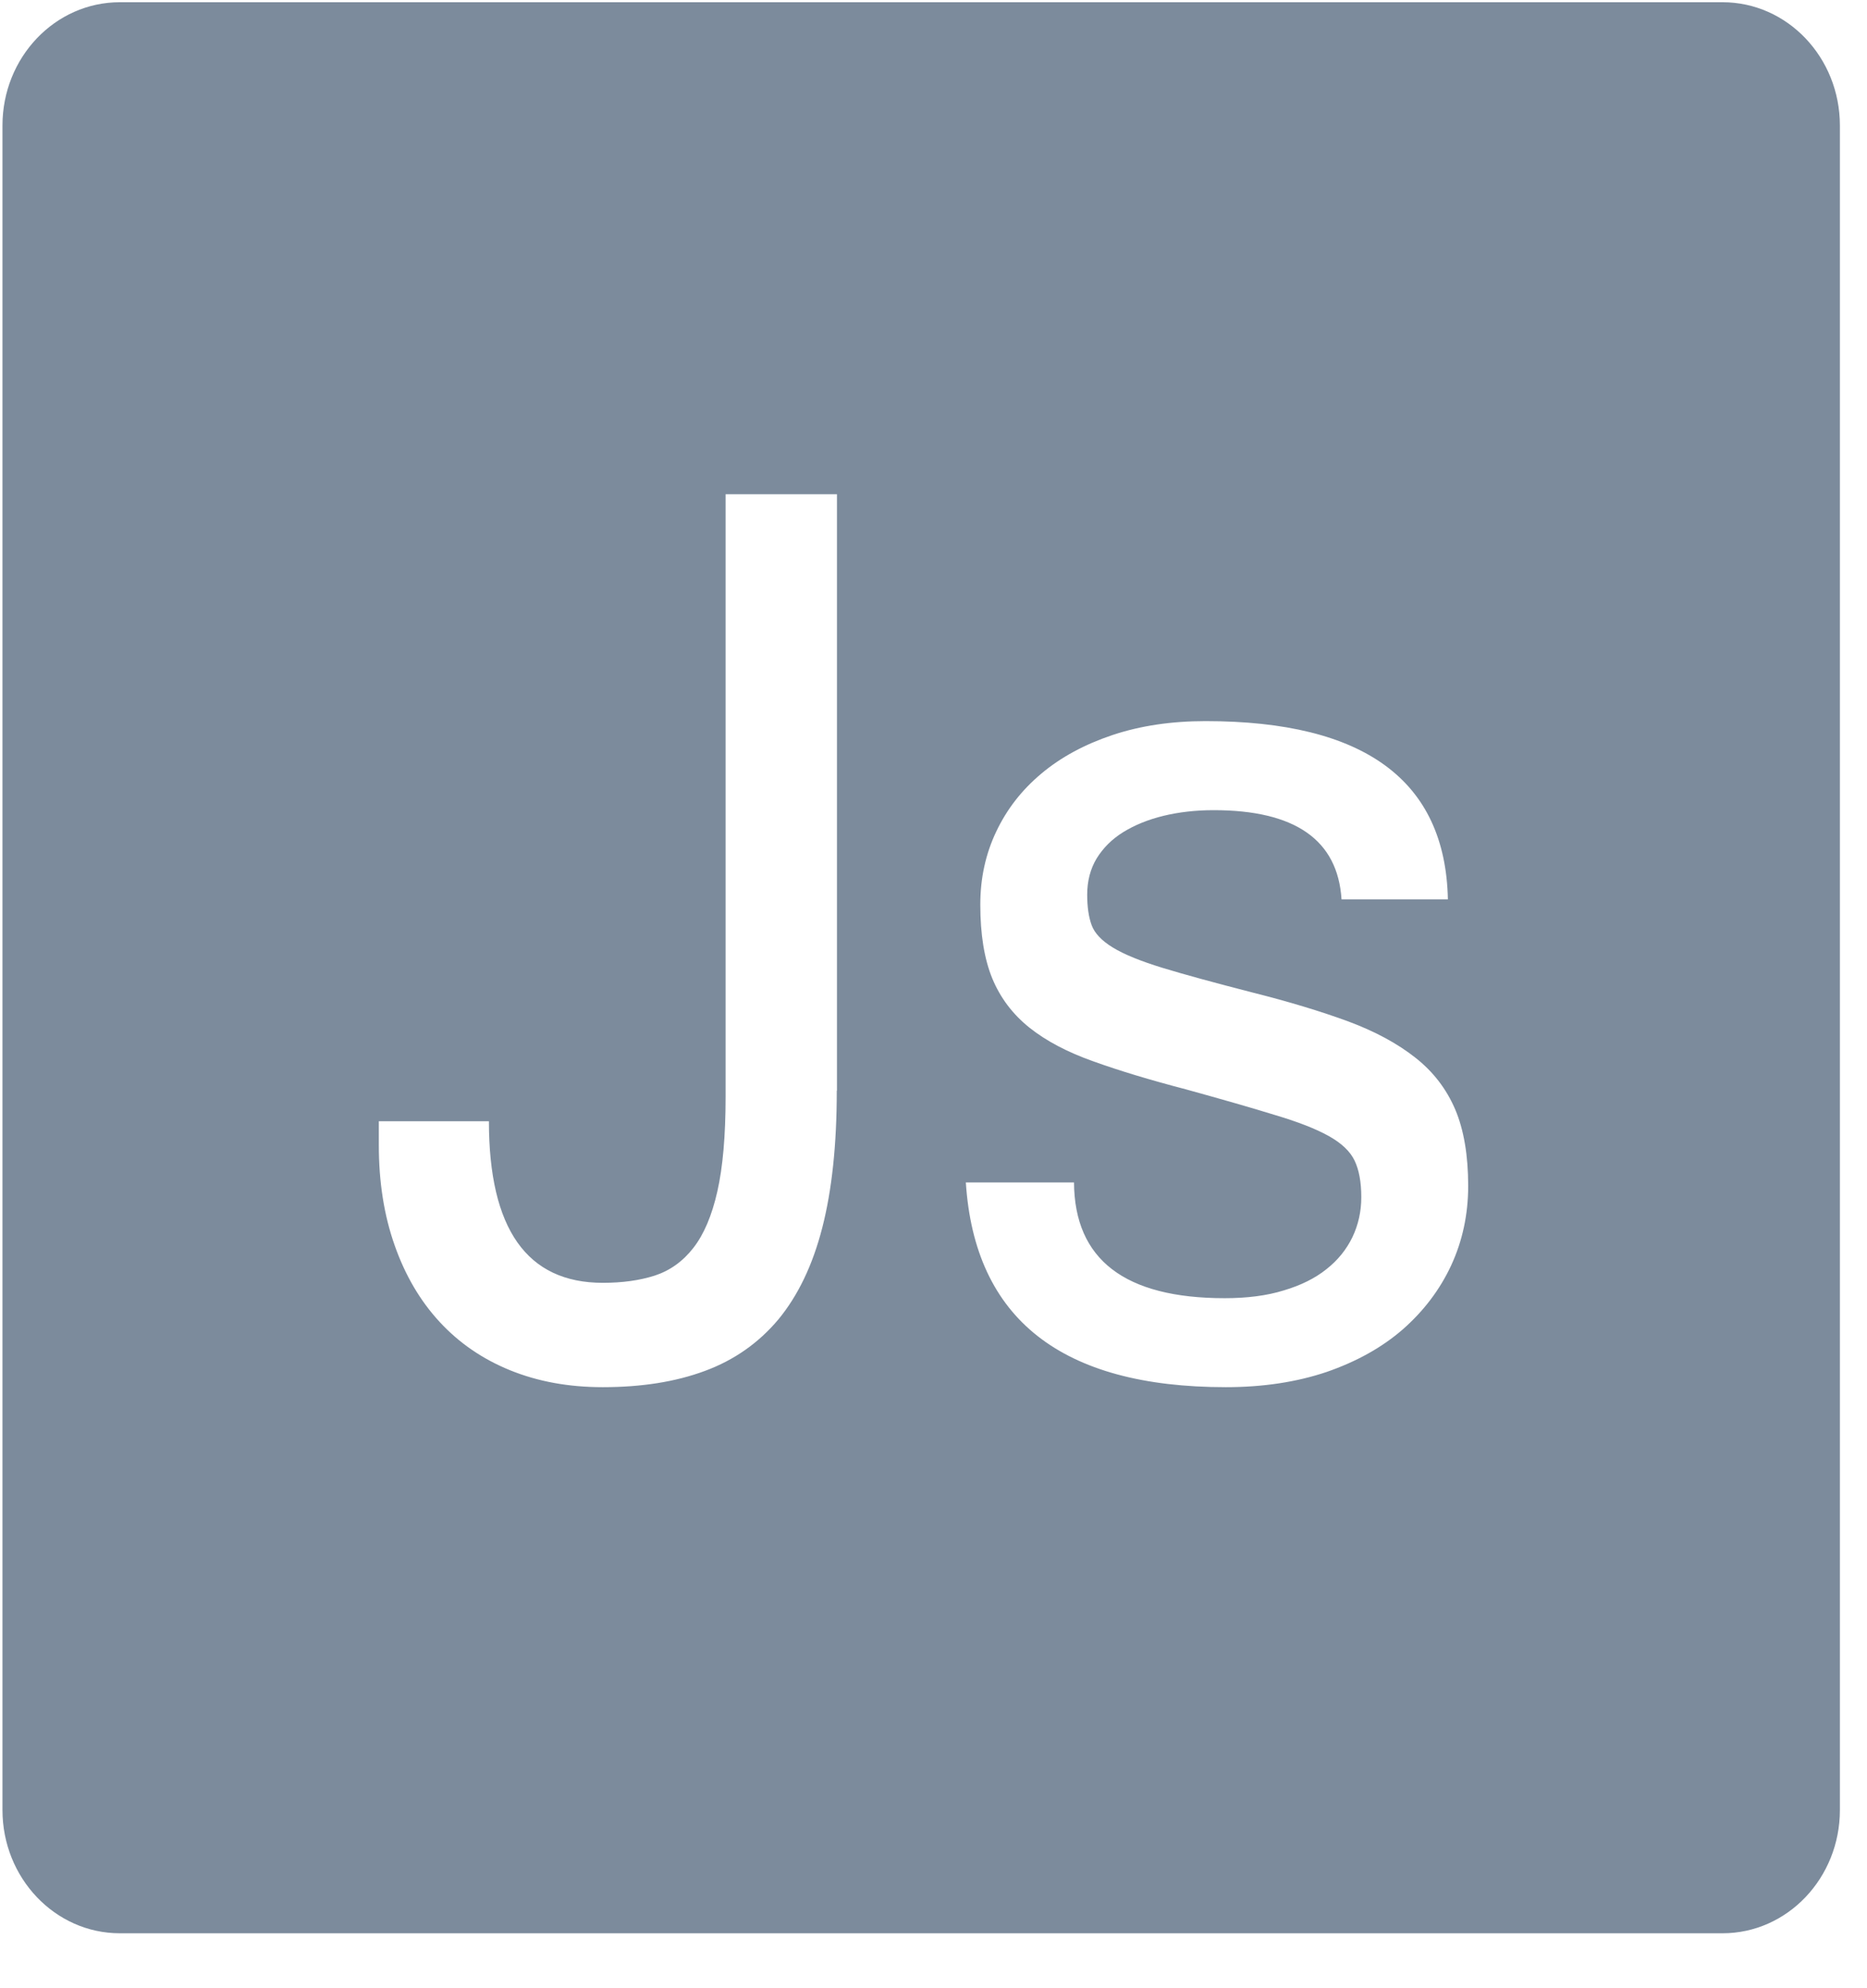 <svg width="31" height="33" viewBox="0 0 31 33" fill="none" xmlns="http://www.w3.org/2000/svg">
<g clip-path="url(#clip0)">
<path d="M28.602 0.037H1.989C0.914 0.037 0.041 0.953 0.041 2.083V30.042C0.041 31.17 0.914 32.088 1.989 32.088H28.602C29.677 32.088 30.55 31.171 30.55 30.042V2.082C30.549 0.953 29.677 0.037 28.602 0.037ZM13.894 18.102C13.894 18.993 13.814 19.752 13.653 20.378C13.492 21.004 13.248 21.507 12.924 21.9C12.598 22.288 12.191 22.575 11.705 22.754C11.219 22.935 10.653 23.024 10.008 23.024C9.441 23.024 8.929 22.93 8.469 22.743C8.009 22.556 7.62 22.288 7.298 21.939C6.975 21.589 6.727 21.166 6.553 20.67C6.377 20.173 6.29 19.617 6.29 19.009V18.61H8.118C8.118 20.397 8.749 21.292 10.009 21.292C10.332 21.292 10.618 21.253 10.872 21.172C11.124 21.089 11.337 20.938 11.513 20.712C11.688 20.487 11.82 20.177 11.911 19.775C12.002 19.373 12.048 18.85 12.048 18.203V8.203H13.897V18.102H13.894ZM24.095 21.004C23.906 21.409 23.637 21.762 23.293 22.064C22.946 22.366 22.523 22.6 22.026 22.772C21.53 22.939 20.971 23.024 20.355 23.024C17.625 23.024 16.184 21.892 16.037 19.626H17.833C17.841 20.906 18.676 21.547 20.335 21.547C20.703 21.547 21.033 21.506 21.316 21.418C21.6 21.334 21.837 21.216 22.024 21.066C22.214 20.917 22.357 20.738 22.456 20.534C22.552 20.332 22.603 20.112 22.603 19.871C22.603 19.617 22.565 19.416 22.492 19.264C22.419 19.11 22.274 18.973 22.06 18.854C21.848 18.736 21.551 18.62 21.174 18.508C20.795 18.391 20.301 18.249 19.692 18.081C19.098 17.926 18.584 17.771 18.154 17.616C17.721 17.463 17.368 17.276 17.092 17.056C16.815 16.834 16.61 16.563 16.476 16.24C16.343 15.916 16.277 15.507 16.277 15.014C16.277 14.58 16.364 14.177 16.54 13.806C16.715 13.435 16.964 13.113 17.291 12.84C17.616 12.567 18.01 12.355 18.472 12.2C18.937 12.045 19.451 11.969 20.017 11.969C22.657 11.969 24 12.954 24.041 14.927H22.275C22.212 13.942 21.505 13.447 20.153 13.447C19.852 13.447 19.575 13.479 19.318 13.541C19.061 13.604 18.841 13.694 18.651 13.811C18.461 13.929 18.316 14.075 18.209 14.248C18.105 14.421 18.052 14.622 18.052 14.849C18.052 15.055 18.077 15.224 18.126 15.356C18.175 15.489 18.292 15.614 18.478 15.727C18.664 15.841 18.94 15.953 19.302 16.064C19.666 16.175 20.164 16.311 20.795 16.473C21.404 16.626 21.933 16.787 22.383 16.952C22.83 17.118 23.202 17.319 23.501 17.555C23.799 17.789 24.018 18.076 24.163 18.415C24.306 18.753 24.378 19.177 24.378 19.684C24.378 20.159 24.282 20.6 24.095 21.004Z" fill="#7C8B9C"/>
</g>
<defs>
<clipPath id="clip0">
<rect width="30.51" height="32.051" fill="white" transform="translate(0.041 0.037)"/>
</clipPath>
</defs>
</svg>
